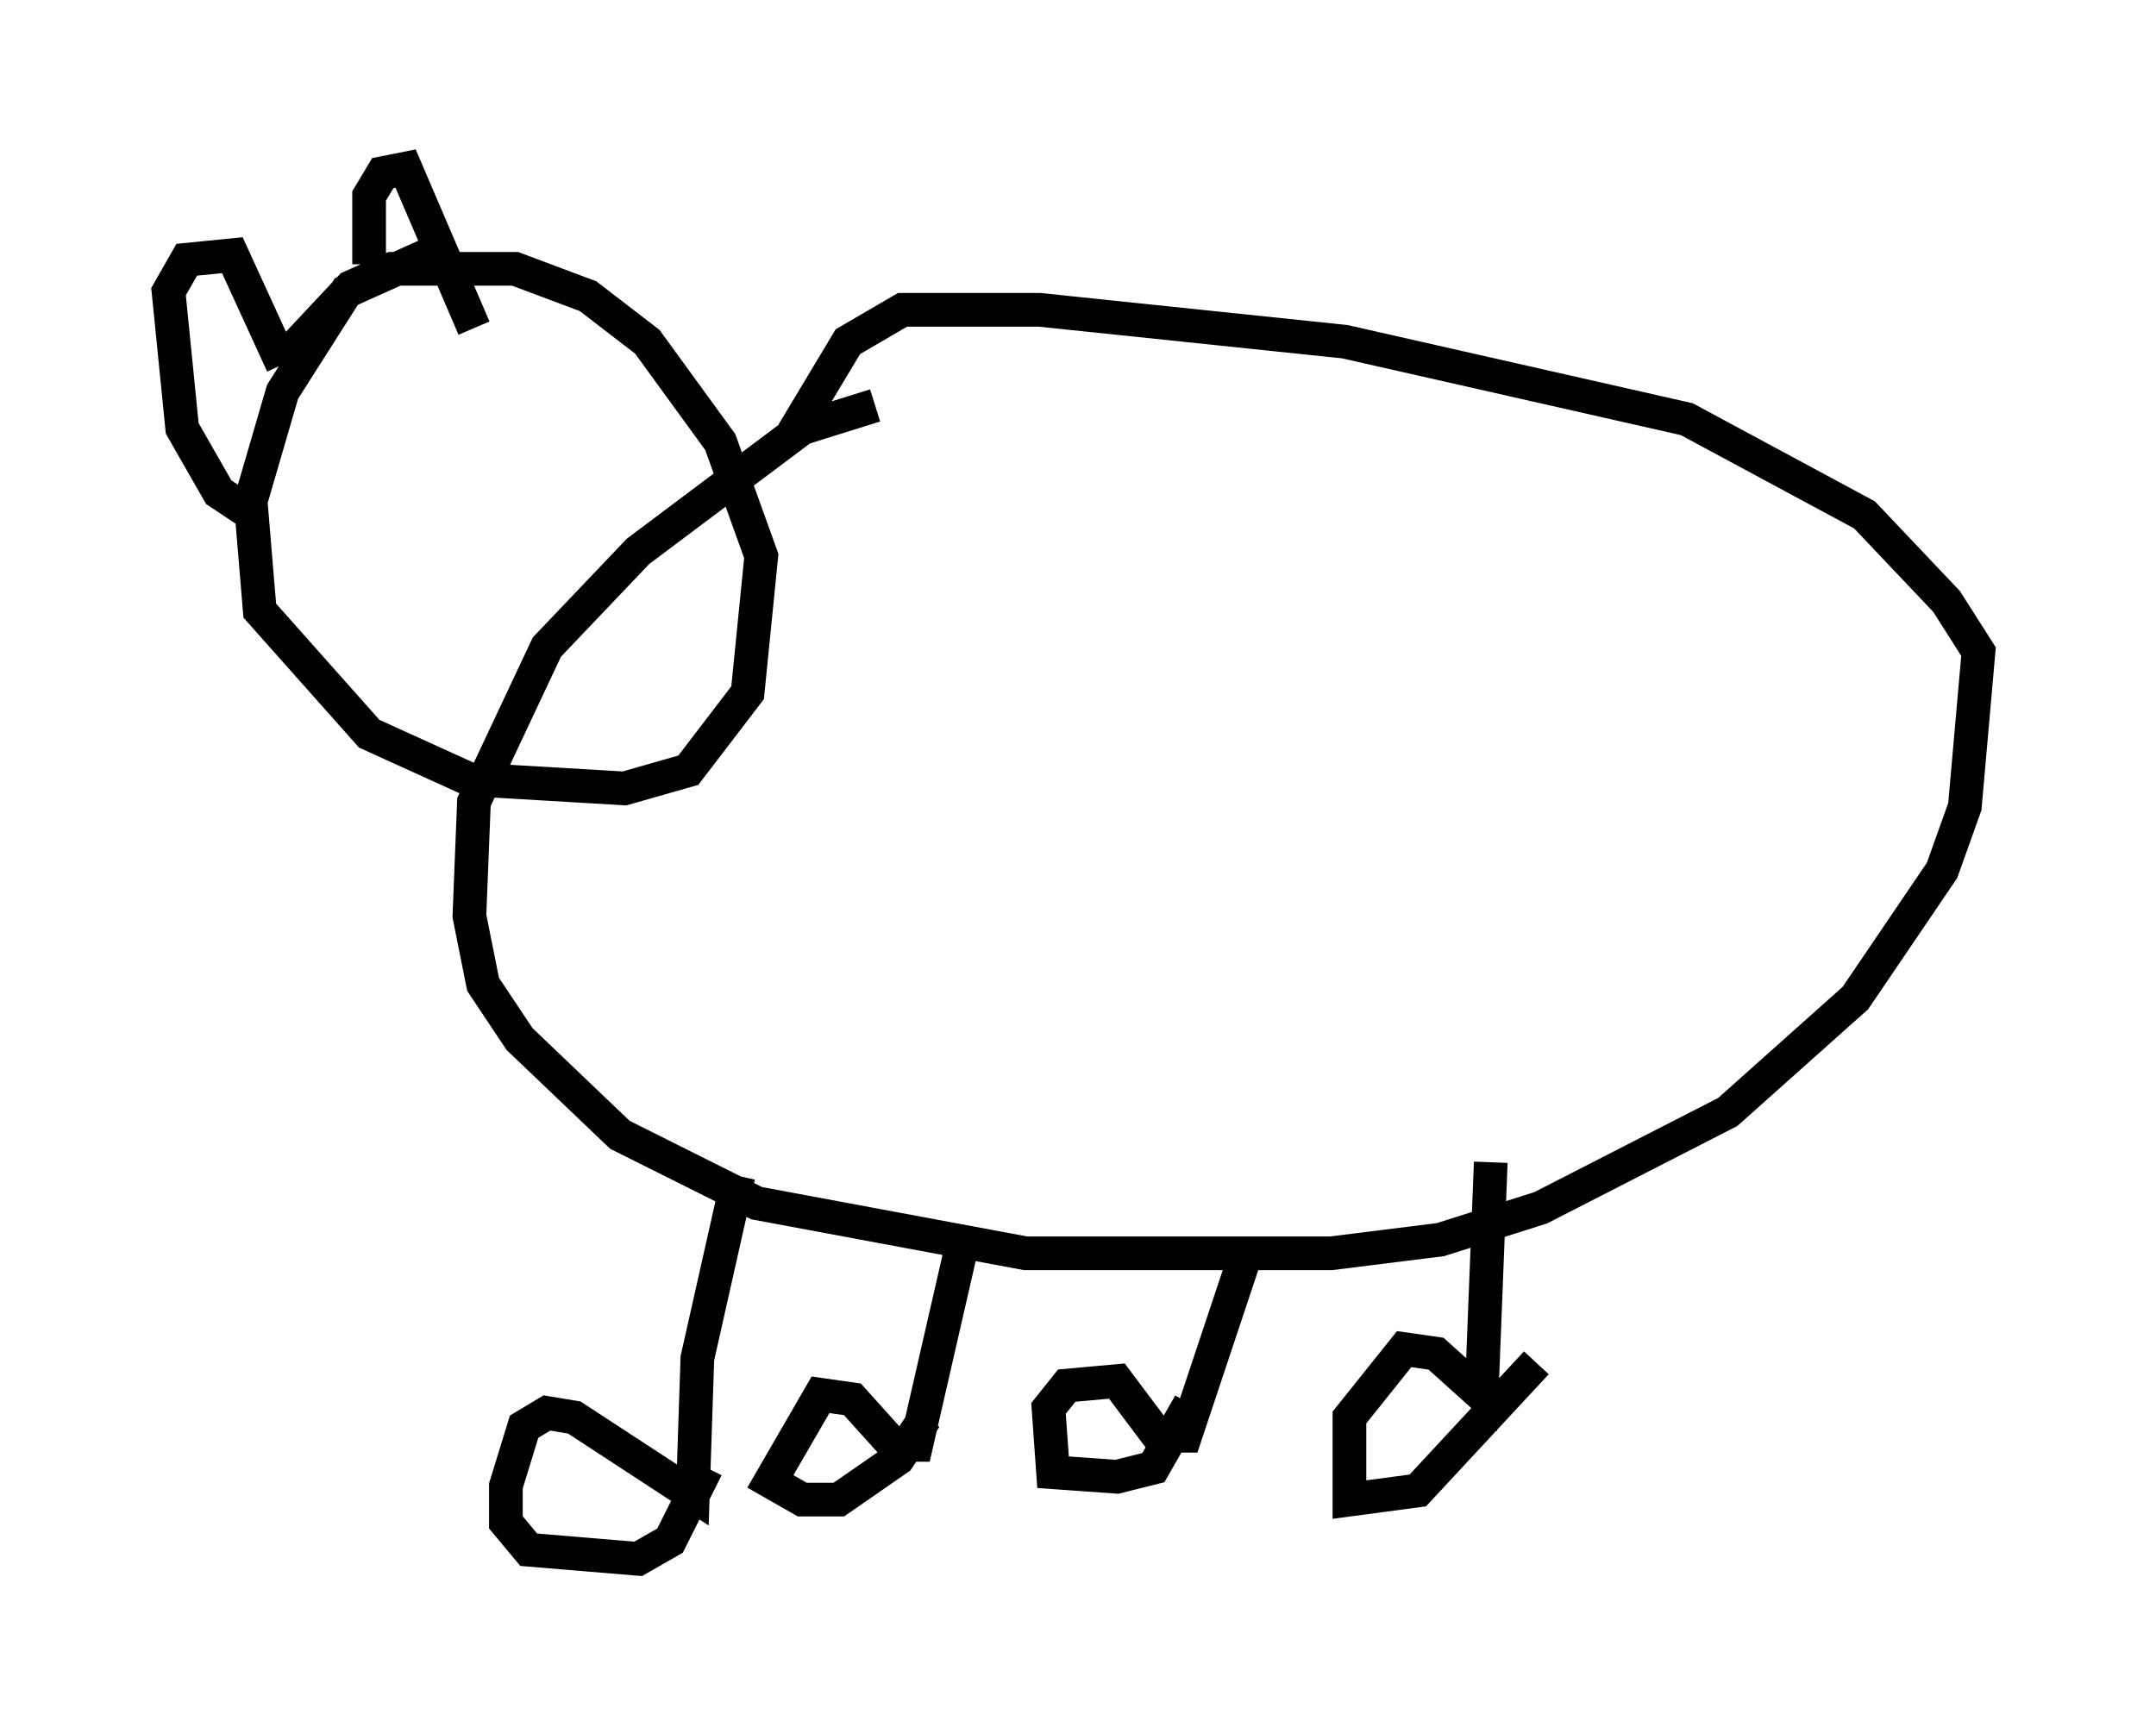 <?xml version="1.0" encoding="utf-8" ?>
<svg baseProfile="full" height="51.272" version="1.1" width="63.991" xmlns="http://www.w3.org/2000/svg" xmlns:ev="http://www.w3.org/2001/xml-events" xmlns:xlink="http://www.w3.org/1999/xlink"><defs /><rect fill="white" height="51.272" width="63.991" x="0" y="0" /><path d="M28.004, 12.442 m-2.03, -0.406 l-2.165, 0.677 -4.871, 3.654 l-2.706, 2.842 -2.165, 4.601 l-0.135, 3.383 0.406, 2.03 l1.083, 1.624 2.977, 2.842 l4.059, 2.03 7.984, 1.488 l9.066, 0.0 3.248, -0.406 l2.977, -0.947 5.548, -2.842 l3.789, -3.383 2.571, -3.789 l0.677, -1.894 0.406, -4.601 l-0.947, -1.488 -2.436, -2.571 l-5.277, -2.842 -10.149, -2.3 l-9.066, -0.947 -4.059, 0.0 l-1.624, 0.947 -1.624, 2.706 m-10.555, -5.413 l-2.706, 1.218 -1.894, 2.977 l-0.947, 3.248 0.271, 3.248 l3.248, 3.654 2.977, 1.353 l4.601, 0.271 1.894, -0.541 l1.759, -2.3 0.406, -4.059 l-1.218, -3.383 -2.165, -2.977 l-1.759, -1.353 -2.165, -0.812 l-3.654, 0.0 -1.218, 0.541 l-2.03, 2.165 m-1.083, 4.465 l-0.812, -0.541 -1.083, -1.894 l-0.406, -4.059 0.541, -0.947 l1.353, -0.135 1.488, 3.248 m2.571, -2.977 l0.0, -2.03 0.406, -0.677 l0.677, -0.135 2.03, 4.736 m7.848, 25.169 l-1.218, 5.413 -0.135, 4.059 l-3.518, -2.3 -0.812, -0.135 l-0.677, 0.406 -0.541, 1.759 l0.0, 1.083 0.677, 0.812 l3.248, 0.271 0.947, -0.541 l1.083, -2.165 m7.713, -7.172 l-1.488, 6.495 -0.677, 0.0 l-1.218, -1.353 -0.947, -0.135 l-1.488, 2.571 0.947, 0.541 l1.083, 0.0 1.759, -1.218 l0.812, -1.218 m9.472, -4.736 l-1.759, 5.277 -0.812, 0.0 l-1.218, -1.624 -1.488, 0.135 l-0.541, 0.677 0.135, 1.894 l1.894, 0.135 1.083, -0.271 l1.083, -1.894 m8.931, -7.172 l-0.271, 6.901 -1.353, -1.218 l-0.947, -0.135 -1.624, 2.03 l0.0, 2.436 2.03, -0.271 l3.518, -3.789 m13.396, -19.486 " fill="none" stroke="black" stroke-width="1" /></svg>